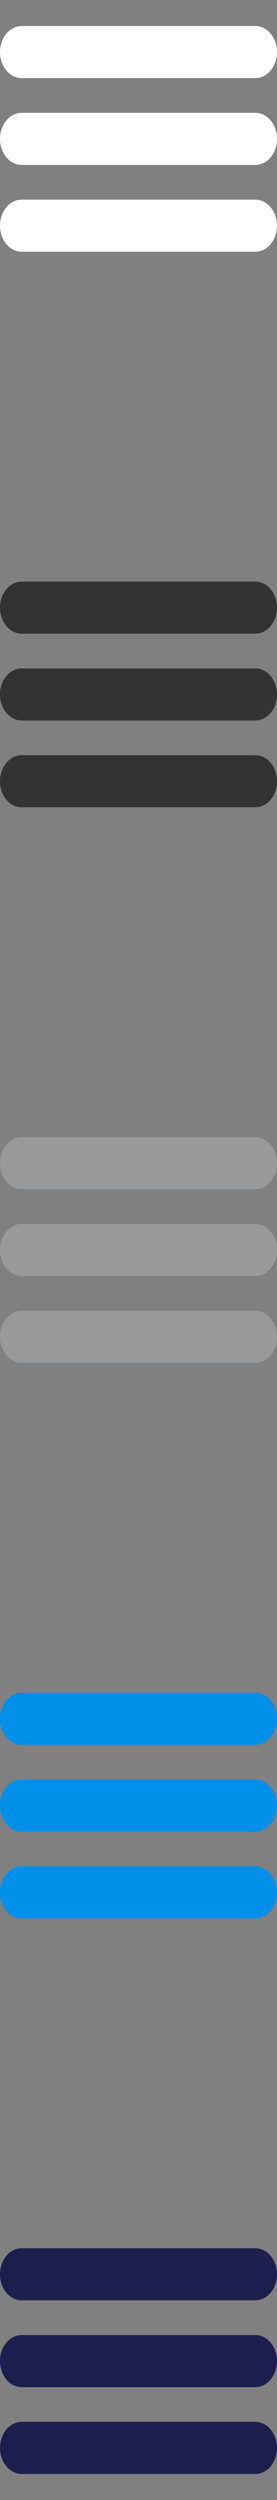 <svg xmlns="http://www.w3.org/2000/svg" width="32" height="288" viewBox="0 0 32 288"><rect x="0" y="0" width="32" height="288" fill="#808080" stroke="none"/><g fill="#fff"><path d="M29.5 13h-27C1.12 13 0 14.343 0 16s1.12 3 2.5 3h27c1.38 0 2.5-1.343 2.5-3s-1.12-3-2.5-3zM29.5 23h-27C1.12 23 0 24.343 0 26s1.12 3 2.5 3h27c1.38 0 2.5-1.343 2.5-3s-1.12-3-2.5-3zM2.5 9h27C30.88 9 32 7.657 32 6s-1.12-3-2.5-3h-27C1.12 3 0 4.343 0 6s1.12 3 2.5 3z"/></g><g fill="#333"><path d="M29.5 77h-27C1.12 77 0 78.343 0 80s1.12 3 2.5 3h27c1.38 0 2.5-1.343 2.5-3s-1.12-3-2.5-3zM29.5 87h-27C1.12 87 0 88.343 0 90s1.12 3 2.5 3h27c1.38 0 2.5-1.343 2.5-3s-1.12-3-2.5-3zM2.5 73h27c1.38 0 2.5-1.343 2.5-3s-1.12-3-2.5-3h-27C1.12 67 0 68.343 0 70s1.12 3 2.5 3z"/></g><g fill="#97999A"><path d="M29.5 141h-27c-1.38 0-2.5 1.343-2.5 3s1.12 3 2.5 3h27c1.38 0 2.5-1.343 2.5-3s-1.12-3-2.5-3zM29.5 151h-27c-1.38 0-2.5 1.343-2.5 3s1.12 3 2.5 3h27c1.38 0 2.5-1.343 2.5-3s-1.12-3-2.5-3zM2.5 137h27c1.38 0 2.5-1.343 2.5-3s-1.12-3-2.5-3h-27c-1.38 0-2.5 1.343-2.5 3s1.12 3 2.5 3z"/></g><g fill="#008FE9"><path d="M29.5 205h-27c-1.38 0-2.5 1.343-2.5 3s1.12 3 2.5 3h27c1.38 0 2.5-1.343 2.5-3s-1.12-3-2.5-3zM29.5 215h-27c-1.38 0-2.5 1.343-2.5 3s1.12 3 2.5 3h27c1.38 0 2.5-1.343 2.5-3s-1.12-3-2.5-3zM2.5 201h27c1.38 0 2.5-1.343 2.5-3s-1.12-3-2.5-3h-27c-1.38 0-2.5 1.343-2.5 3s1.12 3 2.5 3z"/></g><g fill="#1C1F4E"><path d="M29.5 269h-27c-1.38 0-2.5 1.343-2.5 3s1.12 3 2.5 3h27c1.38 0 2.5-1.343 2.5-3s-1.12-3-2.5-3zM29.5 279h-27c-1.38 0-2.5 1.343-2.5 3s1.12 3 2.5 3h27c1.38 0 2.5-1.343 2.5-3s-1.12-3-2.5-3zM2.5 265h27c1.38 0 2.5-1.343 2.5-3s-1.12-3-2.5-3h-27c-1.38 0-2.5 1.343-2.5 3s1.12 3 2.5 3z"/></g></svg>